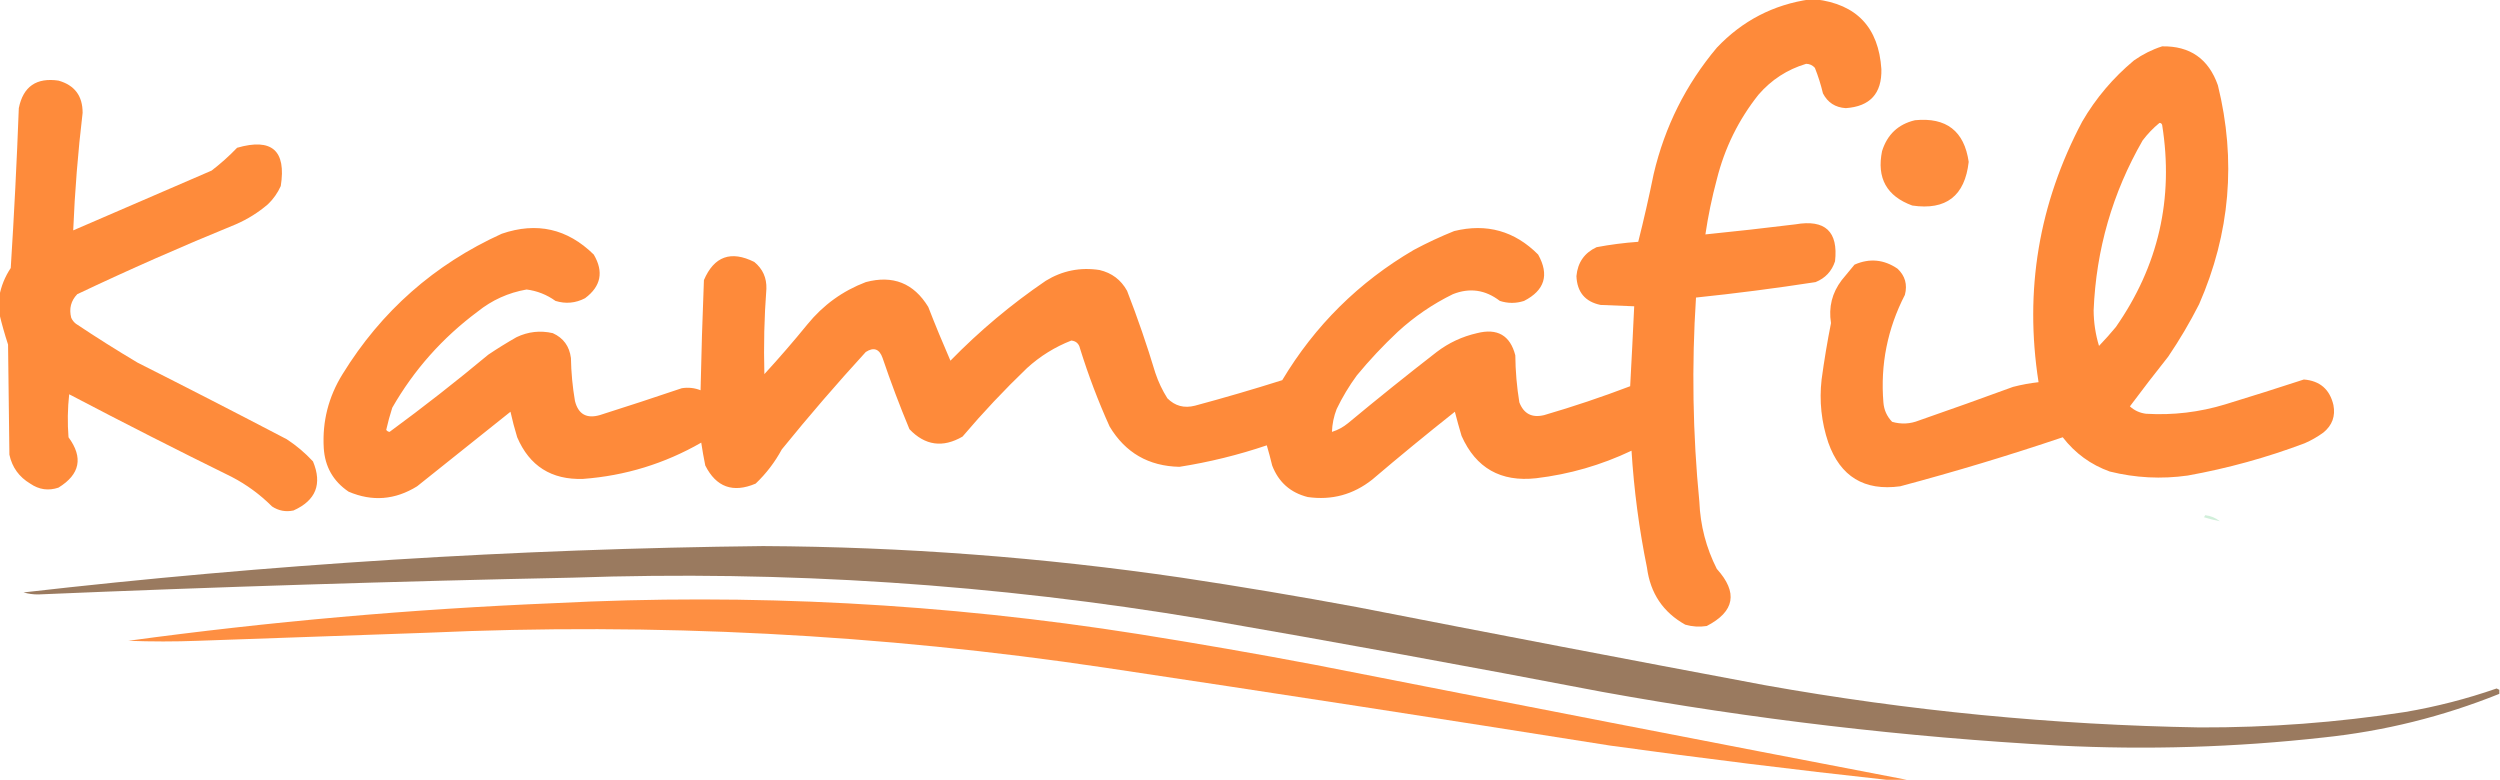 <?xml version="1.0" encoding="UTF-8"?>
<!DOCTYPE svg PUBLIC "-//W3C//DTD SVG 1.1//EN" "http://www.w3.org/Graphics/SVG/1.1/DTD/svg11.dtd">
<svg xmlns="http://www.w3.org/2000/svg" version="1.1" width="1861px" height="581px" style="shape-rendering:geometricPrecision; text-rendering:geometricPrecision; image-rendering:optimizeQuality; fill-rule:evenodd; clip-rule:evenodd" xmlns:xlink="http://www.w3.org/1999/xlink">
<g><path style="opacity:0.973" fill="#fe8836" d="M 1347.5,-0.5 C 1348.83,-0.5 1350.17,-0.5 1351.5,-0.5C 1382.14,3.147 1398.48,20.481 1400.5,51.5C 1400.91,69.594 1392.07,79.26 1374,80.5C 1366.19,80.01 1360.53,76.344 1357,69.5C 1355.46,63.014 1353.46,56.681 1351,50.5C 1349.28,48.556 1347.11,47.556 1344.5,47.5C 1330.45,51.706 1318.62,59.372 1309,70.5C 1294.17,89.169 1283.83,110.169 1278,133.5C 1274.37,147.014 1271.54,160.681 1269.5,174.5C 1291.85,172.249 1314.18,169.749 1336.5,167C 1358.67,163.169 1368.5,172.336 1366,194.5C 1363.59,201.909 1358.76,207.076 1351.5,210C 1321.92,214.572 1292.26,218.406 1262.5,221.5C 1259.22,272.239 1260.06,322.905 1265,373.5C 1265.72,391.147 1270.05,407.814 1278,423.5C 1293.88,441.041 1291.38,455.208 1270.5,466C 1265.08,466.839 1259.75,466.506 1254.5,465C 1237.99,455.772 1228.49,441.605 1226,422.5C 1220.16,393.771 1216.33,364.771 1214.5,335.5C 1191.96,346.219 1168.29,353.052 1143.5,356C 1117.16,358.935 1098.66,348.435 1088,324.5C 1086.2,318.466 1084.53,312.466 1083,306.5C 1062.21,322.955 1041.71,339.789 1021.5,357C 1007.35,368.205 991.345,372.538 973.5,370C 960.602,366.77 951.769,358.936 947,346.5C 945.791,341.452 944.458,336.452 943,331.5C 921.787,338.682 900.12,344.016 878,347.5C 855.029,347.022 837.696,337.022 826,317.5C 817.488,298.634 810.155,279.301 804,259.5C 803.22,255.883 801.053,253.883 797.5,253.5C 785.246,258.295 774.246,265.128 764.5,274C 747.574,290.236 731.574,307.236 716.5,325C 701.806,333.52 688.64,331.686 677,319.5C 669.754,302.1 663.087,284.433 657,266.5C 654.609,259.712 650.443,258.212 644.5,262C 622.919,285.577 602.086,309.743 582,334.5C 576.81,344.067 570.31,352.567 562.5,360C 545.65,367.164 533.15,362.664 525,346.5C 523.855,340.871 522.855,335.205 522,329.5C 494.705,345.154 465.371,354.154 434,356.5C 410.51,357.265 394.176,346.932 385,325.5C 383.08,319.234 381.413,312.9 380,306.5C 356.833,325 333.667,343.5 310.5,362C 294.071,372.184 277.071,373.517 259.5,366C 248.044,358.263 241.878,347.43 241,333.5C 239.862,313.721 244.528,295.388 255,278.5C 283.872,231.629 323.372,196.796 373.5,174C 399.577,165.062 422.41,170.229 442,189.5C 449.541,202.328 447.374,213.162 435.5,222C 428.428,225.673 421.095,226.34 413.5,224C 407.051,219.359 399.885,216.526 392,215.5C 378.397,217.886 366.23,223.386 355.5,232C 329.306,251.518 308.14,275.351 292,303.5C 290.243,308.963 288.743,314.463 287.5,320C 288.108,320.87 288.941,321.37 290,321.5C 315.062,303.111 339.562,283.944 363.5,264C 370.332,259.416 377.332,255.083 384.5,251C 393.189,246.859 402.189,245.859 411.5,248C 419.381,251.567 423.881,257.734 425,266.5C 425.19,277.249 426.19,287.916 428,298.5C 430.476,308.325 436.642,311.825 446.5,309C 466.918,302.527 487.251,295.861 507.5,289C 512.305,288.219 516.972,288.719 521.5,290.5C 522.072,263.146 522.905,235.812 524,208.5C 531.577,190.803 544.077,186.303 561.5,195C 567.772,200.133 570.772,206.8 570.5,215C 568.912,236.142 568.412,257.309 569,278.5C 580.04,266.462 590.707,254.129 601,241.5C 612.747,227.07 627.247,216.57 644.5,210C 664.709,204.62 680.209,210.787 691,228.5C 696.242,241.978 701.742,255.311 707.5,268.5C 729.265,246.221 752.932,226.388 778.5,209C 790.808,201.472 804.141,198.805 818.5,201C 827.661,203.156 834.494,208.323 839,216.5C 846.793,236.545 853.793,256.879 860,277.5C 862.235,284.211 865.235,290.544 869,296.5C 874.669,302.212 881.503,304.045 889.5,302C 911.325,296.128 932.992,289.795 954.5,283C 978.882,242.285 1011.55,209.951 1052.5,186C 1062.26,180.787 1072.26,176.12 1082.5,172C 1106.67,166.082 1127.5,171.916 1145,189.5C 1153.41,204.618 1149.91,216.118 1134.5,224C 1128.49,225.942 1122.49,225.942 1116.5,224C 1105.67,215.693 1094.01,214.027 1081.5,219C 1066.46,226.379 1052.8,235.713 1040.5,247C 1029.6,257.23 1019.43,268.063 1010,279.5C 1004.25,287.336 999.245,295.669 995,304.5C 992.872,309.975 991.705,315.642 991.5,321.5C 995.882,320.141 999.882,317.974 1003.5,315C 1025.21,296.954 1047.21,279.287 1069.5,262C 1078.47,255.185 1088.47,250.518 1099.5,248C 1114.67,244.157 1124.17,249.657 1128,264.5C 1128.11,276.257 1129.11,287.924 1131,299.5C 1134.29,308.062 1140.46,311.229 1149.5,309C 1171.13,302.685 1192.46,295.518 1213.5,287.5C 1214.58,267.61 1215.58,247.776 1216.5,228C 1208.17,227.667 1199.83,227.333 1191.5,227C 1179.97,224.628 1173.97,217.462 1173.5,205.5C 1174.43,195.416 1179.43,188.249 1188.5,184C 1198.75,182.075 1209.08,180.742 1219.5,180C 1223.7,163.364 1227.53,146.53 1231,129.5C 1239.27,94.292 1254.94,62.959 1278,35.5C 1297.03,15.402 1320.2,3.402 1347.5,-0.5 Z"/></g>
<g><path style="opacity:0.973" fill="#fe8836" d="M 1609.5,34.5 C 1630.25,34.135 1644.08,43.802 1651,63.5C 1664.78,119.378 1660.11,173.711 1637,226.5C 1630.13,240.021 1622.46,253.021 1614,265.5C 1604.31,277.691 1594.81,290.024 1585.5,302.5C 1588.85,305.57 1592.85,307.404 1597.5,308C 1617.57,309.2 1637.24,306.866 1656.5,301C 1676.09,295.024 1695.59,288.857 1715,282.5C 1726.93,283.471 1734.27,289.805 1737,301.5C 1738.59,309.815 1736.09,316.648 1729.5,322C 1725.16,325.172 1720.49,327.839 1715.5,330C 1687.23,340.651 1658.23,348.651 1628.5,354C 1608.95,356.757 1589.62,355.757 1570.5,351C 1556.38,345.934 1544.72,337.434 1535.5,325.5C 1495.54,338.987 1455.21,351.154 1414.5,362C 1387.81,365.624 1369.97,354.79 1361,329.5C 1355.84,314.233 1354.17,298.566 1356,282.5C 1357.9,268.428 1360.23,254.428 1363,240.5C 1361.1,228.672 1363.76,218.006 1371,208.5C 1374.17,204.667 1377.33,200.833 1380.5,197C 1391.67,192.097 1402.34,193.097 1412.5,200C 1418.17,205.319 1420,211.819 1418,219.5C 1405.05,244.65 1399.71,271.316 1402,299.5C 1402.43,305.145 1404.6,309.979 1408.5,314C 1415.24,315.957 1421.91,315.624 1428.5,313C 1451.91,304.864 1475.24,296.53 1498.5,288C 1504.76,286.381 1511.09,285.214 1517.5,284.5C 1506.83,216.2 1517.66,151.533 1550,90.5C 1560.12,73.12 1572.96,57.953 1588.5,45C 1595.04,40.394 1602.04,36.894 1609.5,34.5 Z M 1607.5,91.5 C 1608.5,91.47 1609.16,91.97 1609.5,93C 1618.25,147.833 1606.75,198 1575,243.5C 1570.99,248.341 1566.82,253.008 1562.5,257.5C 1559.89,248.889 1558.56,240.055 1558.5,231C 1560.35,185.774 1572.51,143.608 1595,104.5C 1598.7,99.638 1602.86,95.304 1607.5,91.5 Z"/></g>
<g><path style="opacity:0.972" fill="#fe8836" d="M -0.5,233.5 C -0.5,229.167 -0.5,224.833 -0.5,220.5C 0.838,213.005 3.672,206.005 8,199.5C 10.514,159.869 12.514,120.202 14,80.5C 17.235,64.448 27.068,57.615 43.5,60C 55.534,63.379 61.534,71.379 61.5,84C 58.024,113.211 55.69,142.378 54.5,171.5C 88.833,156.667 123.167,141.833 157.5,127C 164.26,121.819 170.593,116.153 176.5,110C 202.368,102.54 213.202,112.04 209,138.5C 206.694,143.613 203.528,148.113 199.5,152C 192.298,158.187 184.298,163.187 175.5,167C 135.666,183.251 96.333,200.585 57.5,219C 52.798,223.922 51.298,229.755 53,236.5C 53.785,238.286 54.951,239.786 56.5,241C 71.567,251.062 86.9,260.729 102.5,270C 139.657,288.745 176.657,307.745 213.5,327C 220.649,331.669 227.149,337.169 233,343.5C 239.992,360.351 235.159,372.517 218.5,380C 212.732,381.225 207.399,380.225 202.5,377C 193.623,368.122 183.623,360.788 172.5,355C 131.855,335.011 91.522,314.511 51.5,293.5C 50.334,304.151 50.168,314.818 51,325.5C 62.11,340.618 59.61,353.118 43.5,363C 36.029,365.502 29.029,364.502 22.5,360C 14.2,355.042 9.033,347.875 7,338.5C 6.667,311.167 6.333,283.833 6,256.5C 3.481,248.796 1.315,241.13 -0.5,233.5 Z"/></g>
<g><path style="opacity:0.961" fill="#fe8836" d="M 1425.5,89.5 C 1448.85,87.2 1462.18,97.534 1465.5,120.5C 1462.64,145.875 1448.64,156.708 1423.5,153C 1404.43,146.039 1396.93,132.539 1401,112.5C 1404.89,100.108 1413.05,92.442 1425.5,89.5 Z"/></g>
<g><path style="opacity:0.182" fill="#00a836" d="M 1641.5,383.5 C 1645.61,383.953 1649.28,385.453 1652.5,388C 1648.54,387.245 1644.54,386.245 1640.5,385C 1641.06,384.617 1641.39,384.117 1641.5,383.5 Z"/></g>
<g><path style="opacity:0.937" fill="#937154" d="M 1860.5,513.5 C 1860.5,514.5 1860.5,515.5 1860.5,516.5C 1818.42,533.437 1774.75,544.27 1729.5,549C 1664,556.302 1598.33,558.302 1532.5,555C 1418.34,548.73 1305.01,535.397 1192.5,515C 1093.99,496.137 995.324,478.137 896.5,461C 740.892,434.846 584.225,424.513 426.5,430C 293.787,432.737 161.121,436.903 28.5,442.5C 24.744,442.537 21.078,442.037 17.5,441C 200.306,420.05 383.806,408.55 568,406.5C 672.391,407.037 776.225,414.87 879.5,430C 923.295,436.577 966.962,443.91 1010.5,452C 1111.43,471.719 1212.43,491.052 1313.5,510C 1420.67,529.15 1528.67,539.65 1637.5,541.5C 1688.81,541.668 1739.81,537.835 1790.5,530C 1813.66,526.043 1836.33,520.21 1858.5,512.5C 1859.18,512.863 1859.85,513.196 1860.5,513.5 Z"/></g>
<g><path style="opacity:0.936" fill="#fe8836" d="M 1419.5,580.5 C 1414.5,580.5 1409.5,580.5 1404.5,580.5C 1335.86,573.004 1267.2,564.504 1198.5,555C 1073.25,535.108 947.92,515.774 822.5,497C 655.346,472.069 487.346,463.402 318.5,471C 261.501,473.026 204.501,475.026 147.5,477C 130.167,477.667 112.833,477.667 95.5,477C 200.736,462.71 306.402,453.376 412.5,449C 558.304,441.509 703.304,449.175 847.5,472C 891.614,479.019 935.614,486.686 979.5,495C 1126.41,523.884 1273.08,552.384 1419.5,580.5 Z"/></g>
</svg>
